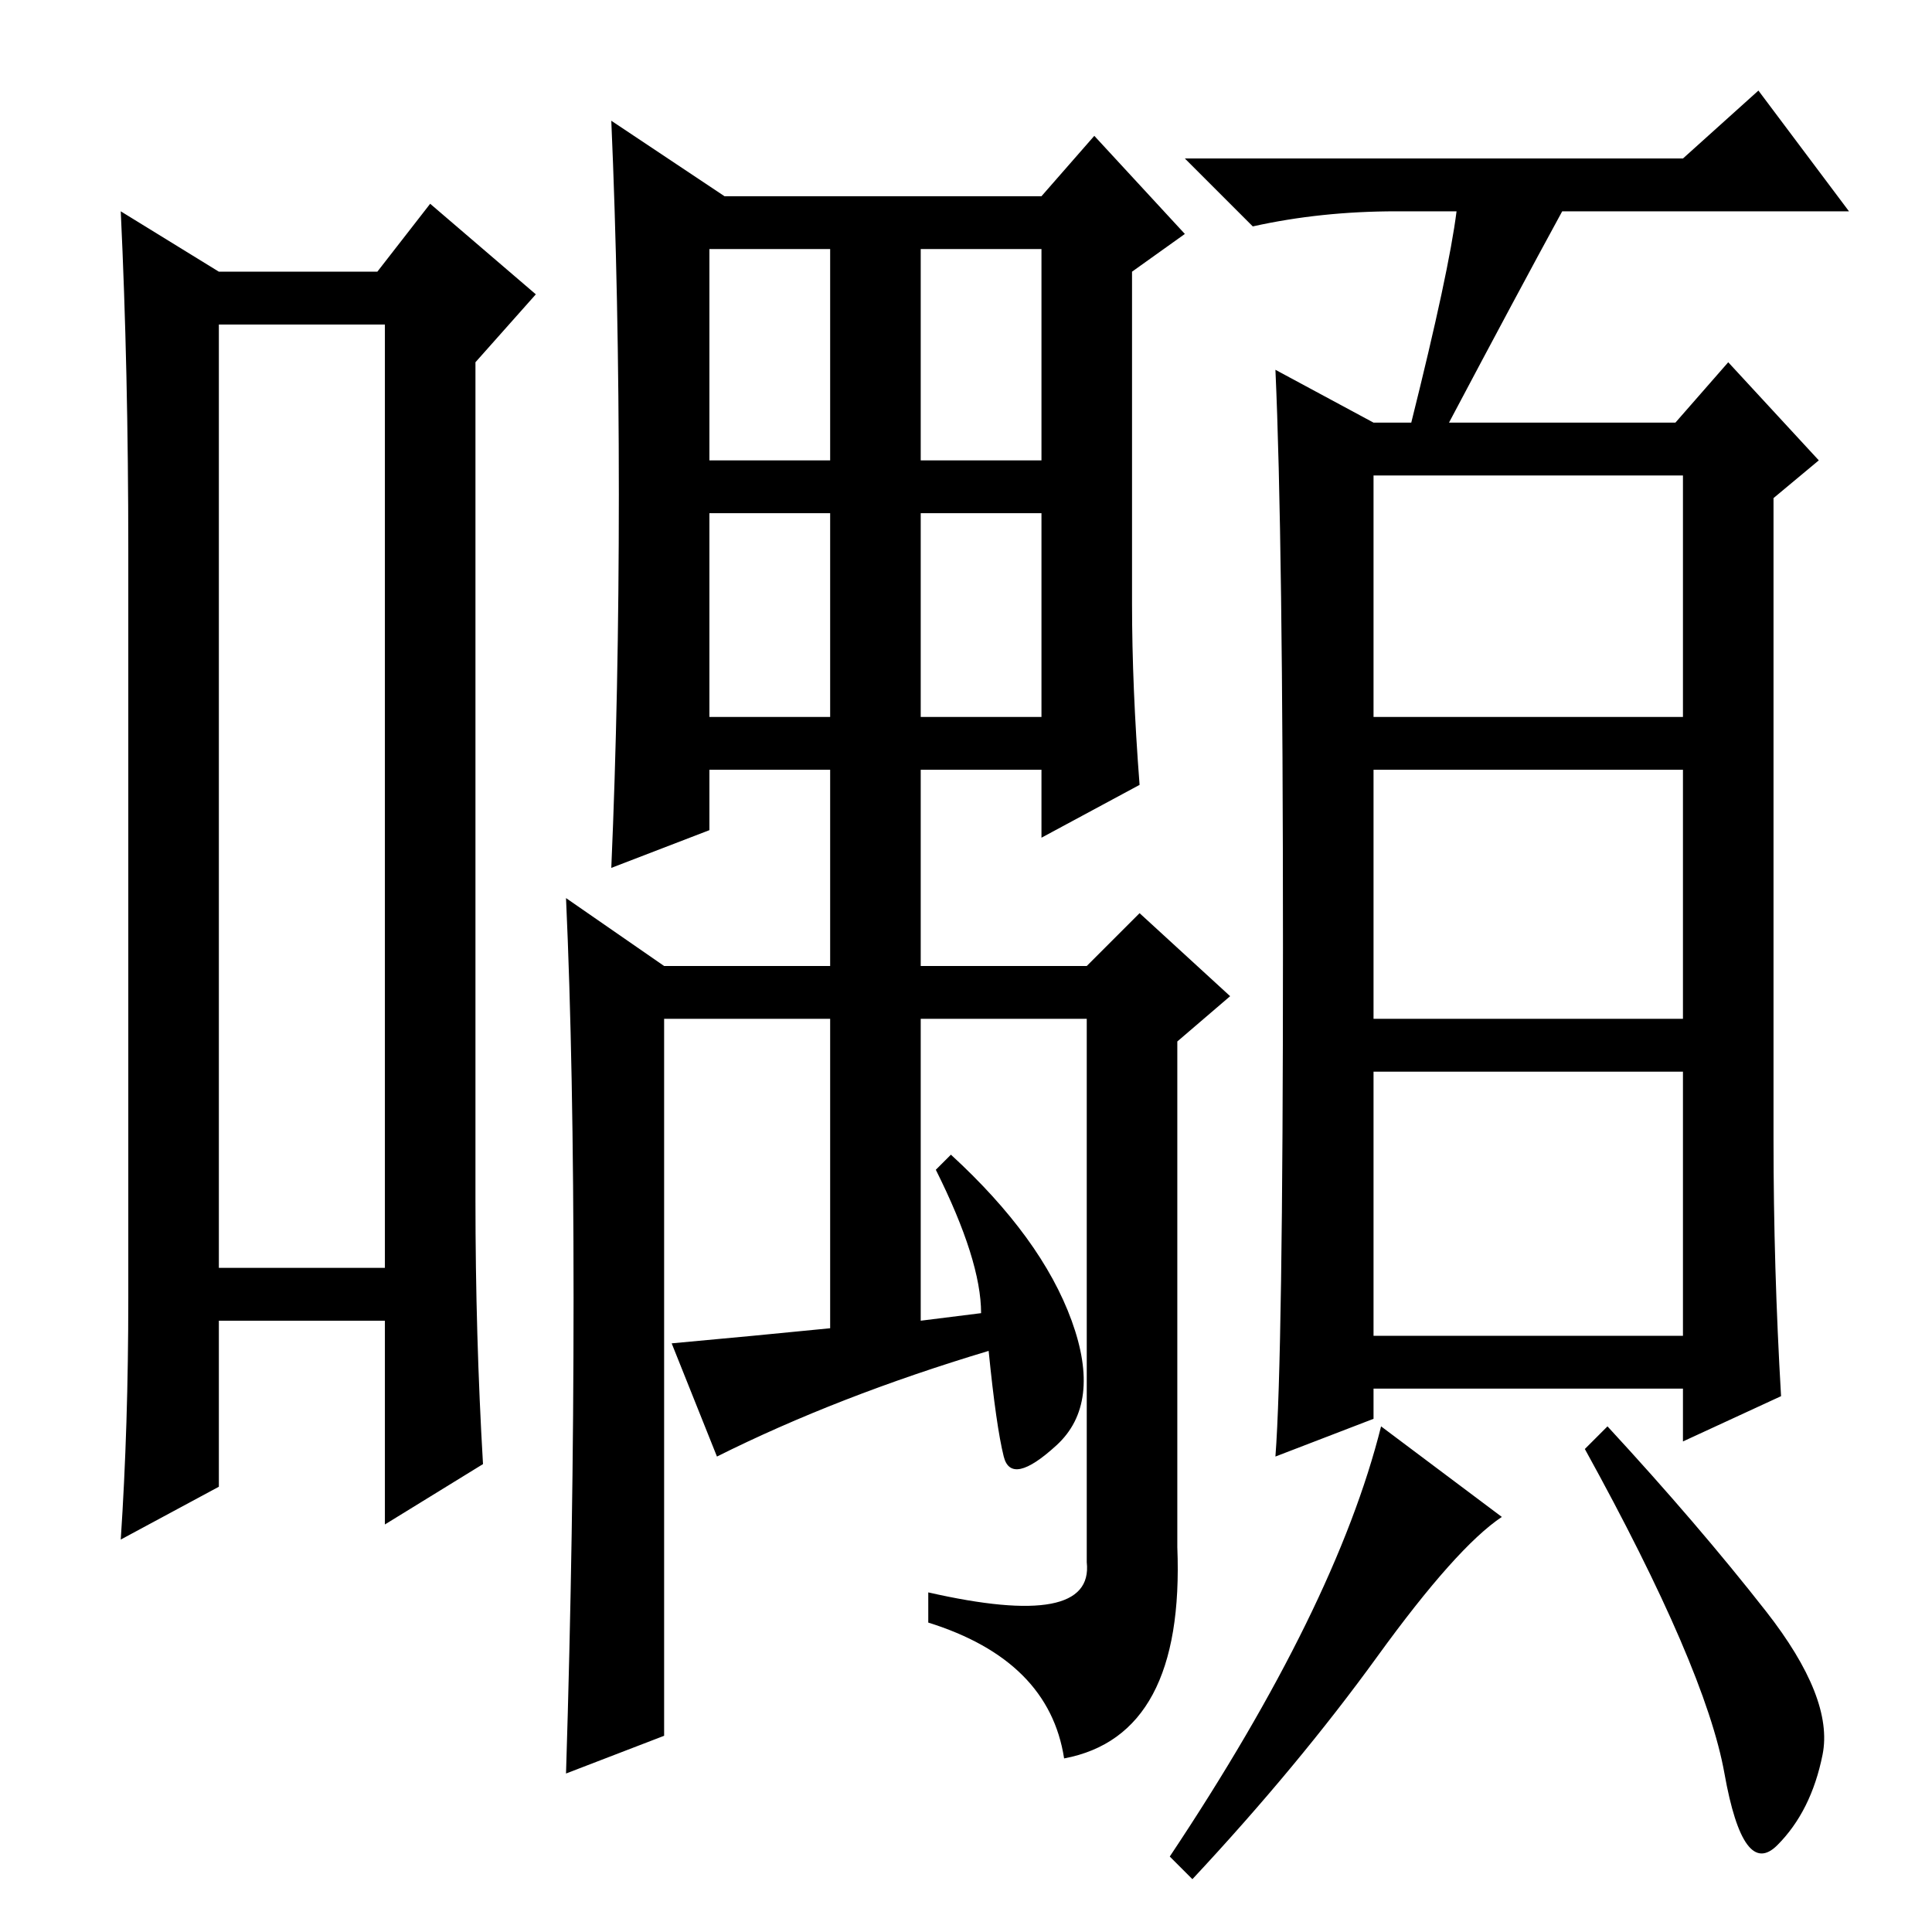 <?xml version="1.0" standalone="no"?>
<!DOCTYPE svg PUBLIC "-//W3C//DTD SVG 1.1//EN" "http://www.w3.org/Graphics/SVG/1.1/DTD/svg11.dtd" >
<svg xmlns="http://www.w3.org/2000/svg" xmlns:xlink="http://www.w3.org/1999/xlink" version="1.1" viewBox="0 -36 256 256">
  <g transform="matrix(1 0 0 -1 0 220)">
   <path fill="currentColor"
d="M29 213v-125h22v125h-22zM29 220h21l7 9l14 -12l-8 -9v-111q0 -18 1 -35l-13 -8v27h-22v-22l-13 -7q1 15 1 32v99q0 24 -1 45zM82 190.5q0 26.5 -1 49.5l15 -10h42l7 8l12 -13l-7 -5v-44q0 -11 1 -24l-13 -7v9h-16v-26h22l7 7l12 -11l-7 -6v-67q1 -25 -15 -28
q-2 13 -18 18v4q22 -5 21 4v72h-22v-40l8 1q0 7 -6 19l2 2q12 -11 16 -22t-2 -16.5t-7 -1.5t-2 14q-20 -6 -36 -14l-6 15q11 1 21 2v41h-22v-95l-13 -5q1 32 1 63t-1 53l13 -9h22v26h-16v-8l-13 -5q1 23 1 49.5zM122 195h16v28h-16v-28zM122 188v-27h16v27h-16zM94 188v-27
h16v27h-16zM94 223v-28h16v28h-16zM223 235l10 9l12 -16h-38q-6 -11 -15 -28h30l7 8l12 -13l-6 -5v-85q0 -17 1 -34l-13 -6v7h-41v-4l-13 -5q1 13 1 67.5t-1 76.5l13 -7h5q5 20 6 28h-8q-10 0 -19 -2l-9 9h66zM182 161h41v32h-41v-32zM182 121h41v33h-41v-33zM182 79h41v35
h-41v-35zM199 55q-6 -4 -16.5 -18.5t-24.5 -29.5l-3 3q22 33 28 57zM234 42.5q9 -11.5 7.5 -19t-6 -12t-7 9.5t-18.5 43l3 3q12 -13 21 -24.5z" />
  </g>

</svg>
